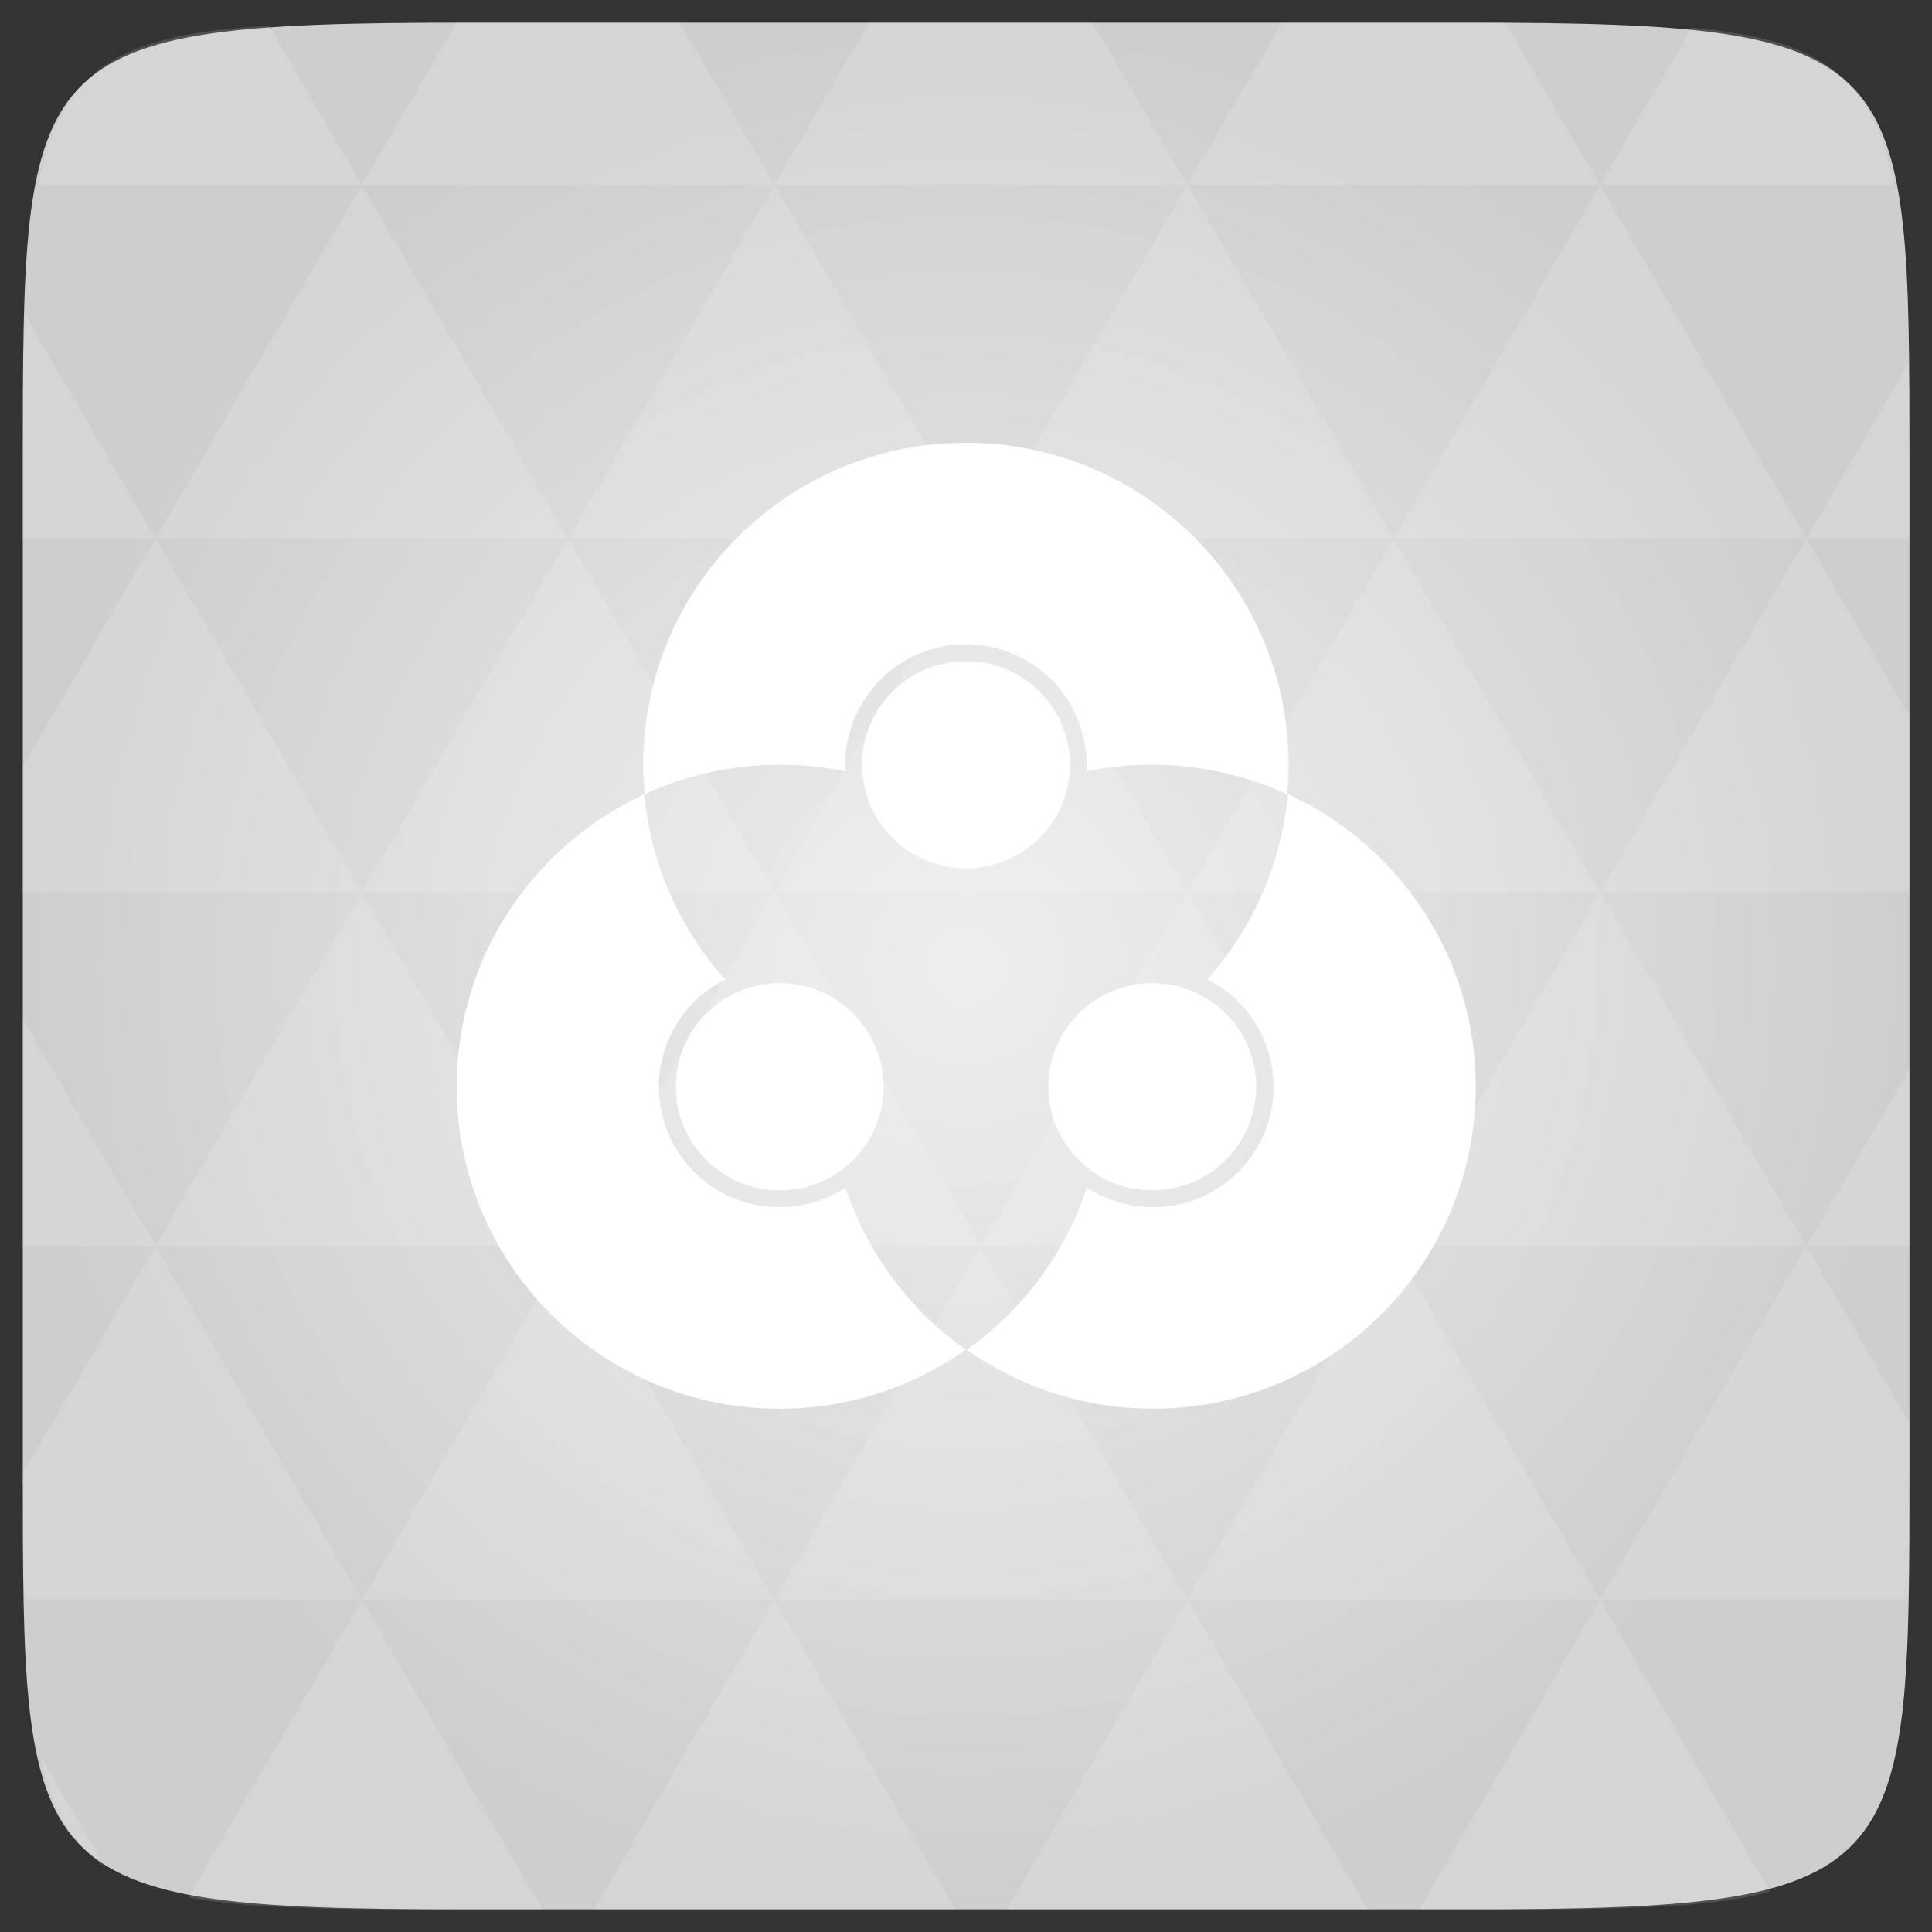 <svg xmlns="http://www.w3.org/2000/svg" viewBox="0 0 48 48"><rect x="0" y="0" width="48" height="48" fill="#333333" stroke="none"/><defs><radialGradient id="0" cx="24" cy="24" r="23.437" gradientUnits="userSpaceOnUse"><stop stop-color="#eee"/><stop offset="1" stop-color="#cecece"/></radialGradient></defs><path d="m 47.44 11.547 l 0 24.906 c 0 10.25 0 10.984 -10.984 10.984 l -24.902 0 c -10.988 0 -10.988 -0.734 -10.988 -10.984 l 0 -24.906 c 0 -10.25 0 -10.984 10.988 -10.984 l 24.902 0 c 10.984 0 10.984 0.734 10.984 10.984" fill="url(#0)"/><path d="m 31.996 19.734 c -0.16 1.754 -0.891 3.352 -2 4.598 c 0.977 0.492 1.645 1.504 1.645 2.672 c 0 1.652 -1.34 2.988 -2.996 2.988 c -0.605 0 -1.168 -0.18 -1.641 -0.488 c -0.543 1.645 -1.602 3.051 -2.988 4.03 c 1.309 0.922 2.906 1.465 4.629 1.465 c 4.43 0 8.02 -3.578 8.02 -8 c 0 -3.223 -1.91 -6 -4.664 -7.266 m 0 0" fill="#fff"/><path d="m 24 11 c -4.43 0 -8.02 3.578 -8.02 8 c 0 0.246 0.012 0.488 0.035 0.734 c 1.02 -0.473 2.156 -0.734 3.355 -0.734 c 0.559 0 1.109 0.055 1.637 0.164 c -0.004 -0.055 -0.008 -0.109 -0.008 -0.164 c 0 -1.652 1.344 -2.992 3 -2.992 c 1.652 0 2.996 1.34 2.996 2.992 c 0 0.055 -0.004 0.113 -0.008 0.164 c 0.527 -0.109 1.078 -0.164 1.637 -0.164 c 1.199 0 2.336 0.262 3.355 0.734 c 0.023 -0.242 0.035 -0.488 0.035 -0.734 c 0 -4.418 -3.586 -8 -8.02 -8 m 0 0" fill="#fff"/><path d="m 16.01 19.734 c -2.754 1.266 -4.664 4.04 -4.664 7.266 c 0 4.418 3.59 8 8.02 8 c 1.727 0 3.32 -0.543 4.629 -1.465 c -1.387 -0.98 -2.445 -2.391 -2.988 -4.03 c -0.473 0.309 -1.035 0.488 -1.641 0.488 c -1.652 0 -2.996 -1.336 -2.996 -2.988 c 0 -1.168 0.668 -2.18 1.648 -2.672 c -1.117 -1.242 -1.848 -2.84 -2.01 -4.598 m 0 0" fill="#fff"/><path d="m 31.21 27 c 0 1.422 -1.156 2.574 -2.582 2.574 c -1.426 0 -2.582 -1.152 -2.582 -2.574 c 0 -1.422 1.156 -2.574 2.582 -2.574 c 1.426 0 2.582 1.152 2.582 2.574 m 0 0" fill="#fff"/><path d="m 26.582 19 c 0 1.422 -1.156 2.574 -2.582 2.574 c -1.426 0 -2.582 -1.152 -2.582 -2.574 c 0 -1.422 1.156 -2.574 2.582 -2.574 c 1.426 0 2.582 1.152 2.582 2.574 m 0 0" fill="#fff"/><path d="m 21.953 27 c 0 1.422 -1.156 2.574 -2.582 2.574 c -1.426 0 -2.582 -1.152 -2.582 -2.574 c 0 -1.422 1.156 -2.574 2.582 -2.574 c 1.426 0 2.582 1.152 2.582 2.574 m 0 0" fill="#fff"/><path d="m 38.27 47.44 c 2.543 -0.012 4.379 -0.082 5.711 -0.441 l -4.23 -7.25 -4.484 7.691 1.191 0 c 0.641 0 1.242 0 1.813 0 z m 1.48 -7.691 -5.125 -8.789 -5.129 8.789 z m 0 0 7.652 0 c 0.031 -0.973 0.039 -2.063 0.039 -3.297 l 0 -1.098 -2.563 -4.395 z m 5.129 -8.789 -5.129 -8.789 -5.125 8.789 z m 0 0 2.563 0 0 -4.395 z m -10.254 0 -5.129 -8.789 -5.125 8.789 z m -10.254 0 -5.129 8.789 10.254 0 z m 0 0 -5.129 -8.789 -5.125 8.789 z m -10.254 0 -5.129 8.789 10.254 0 z m 0 0 -5.129 -8.789 -5.125 8.789 z m -10.254 0 -3.297 5.648 c 0 1.168 0.012 2.211 0.039 3.141 l 8.383 0 z m 0 0 -3.297 -5.648 0 5.648 z m 5.125 8.789 -4.313 7.395 c 1.598 0.293 3.809 0.297 6.879 0.297 l 1.922 0 z m 0 -17.578 -5.125 -8.789 -3.297 5.648 0 3.141 z m 0 0 10.254 0 -5.125 -8.789 z m 5.129 -8.789 -5.129 -8.789 -5.125 8.789 z m 0 0 10.254 0 -5.129 -8.789 z m 5.125 -8.789 -2.352 -4.03 -5.336 0 c -0.078 0 -0.141 0 -0.215 0 l -2.352 4.03 z m 0 0 10.254 0 -2.352 -4.03 -5.551 0 z m 10.254 0 10.254 0 l -2.352 -4.03 c -0.313 0 -0.609 0 -0.941 0 l -4.609 0 z m 0 0 -5.125 8.789 10.254 0 z m 5.129 8.789 10.254 0 -5.129 -8.789 z m 0 0 -5.129 8.789 10.254 0 z m 5.125 8.789 7.691 0 0 -4.395 -2.563 -4.395 z m 5.129 -8.789 2.563 0 0 -1.832 c 0 -0.914 -0.008 -1.75 -0.023 -2.523 z m -15.383 8.789 -5.125 -8.789 -5.129 8.789 z m 10.254 -17.578 7.309 0 c -0.555 -2.758 -1.887 -3.629 -5.03 -3.902 z m -30.762 0 l -2.305 -3.953 c -3.66 0.207 -5.141 0.996 -5.734 3.953 z m -5.125 8.789 l -3.238 -5.555 c -0.043 1.074 -0.059 2.309 -0.059 3.723 l 0 1.832 z m 15.379 26.367 -4.484 7.691 8.973 0 z m 10.254 0 -4.484 7.691 8.973 0 z m -26.898 6.621 -1.602 -2.746 c 0.293 1.316 0.785 2.18 1.602 2.746 z" fill="#fff" fill-opacity="0.14"/></svg>